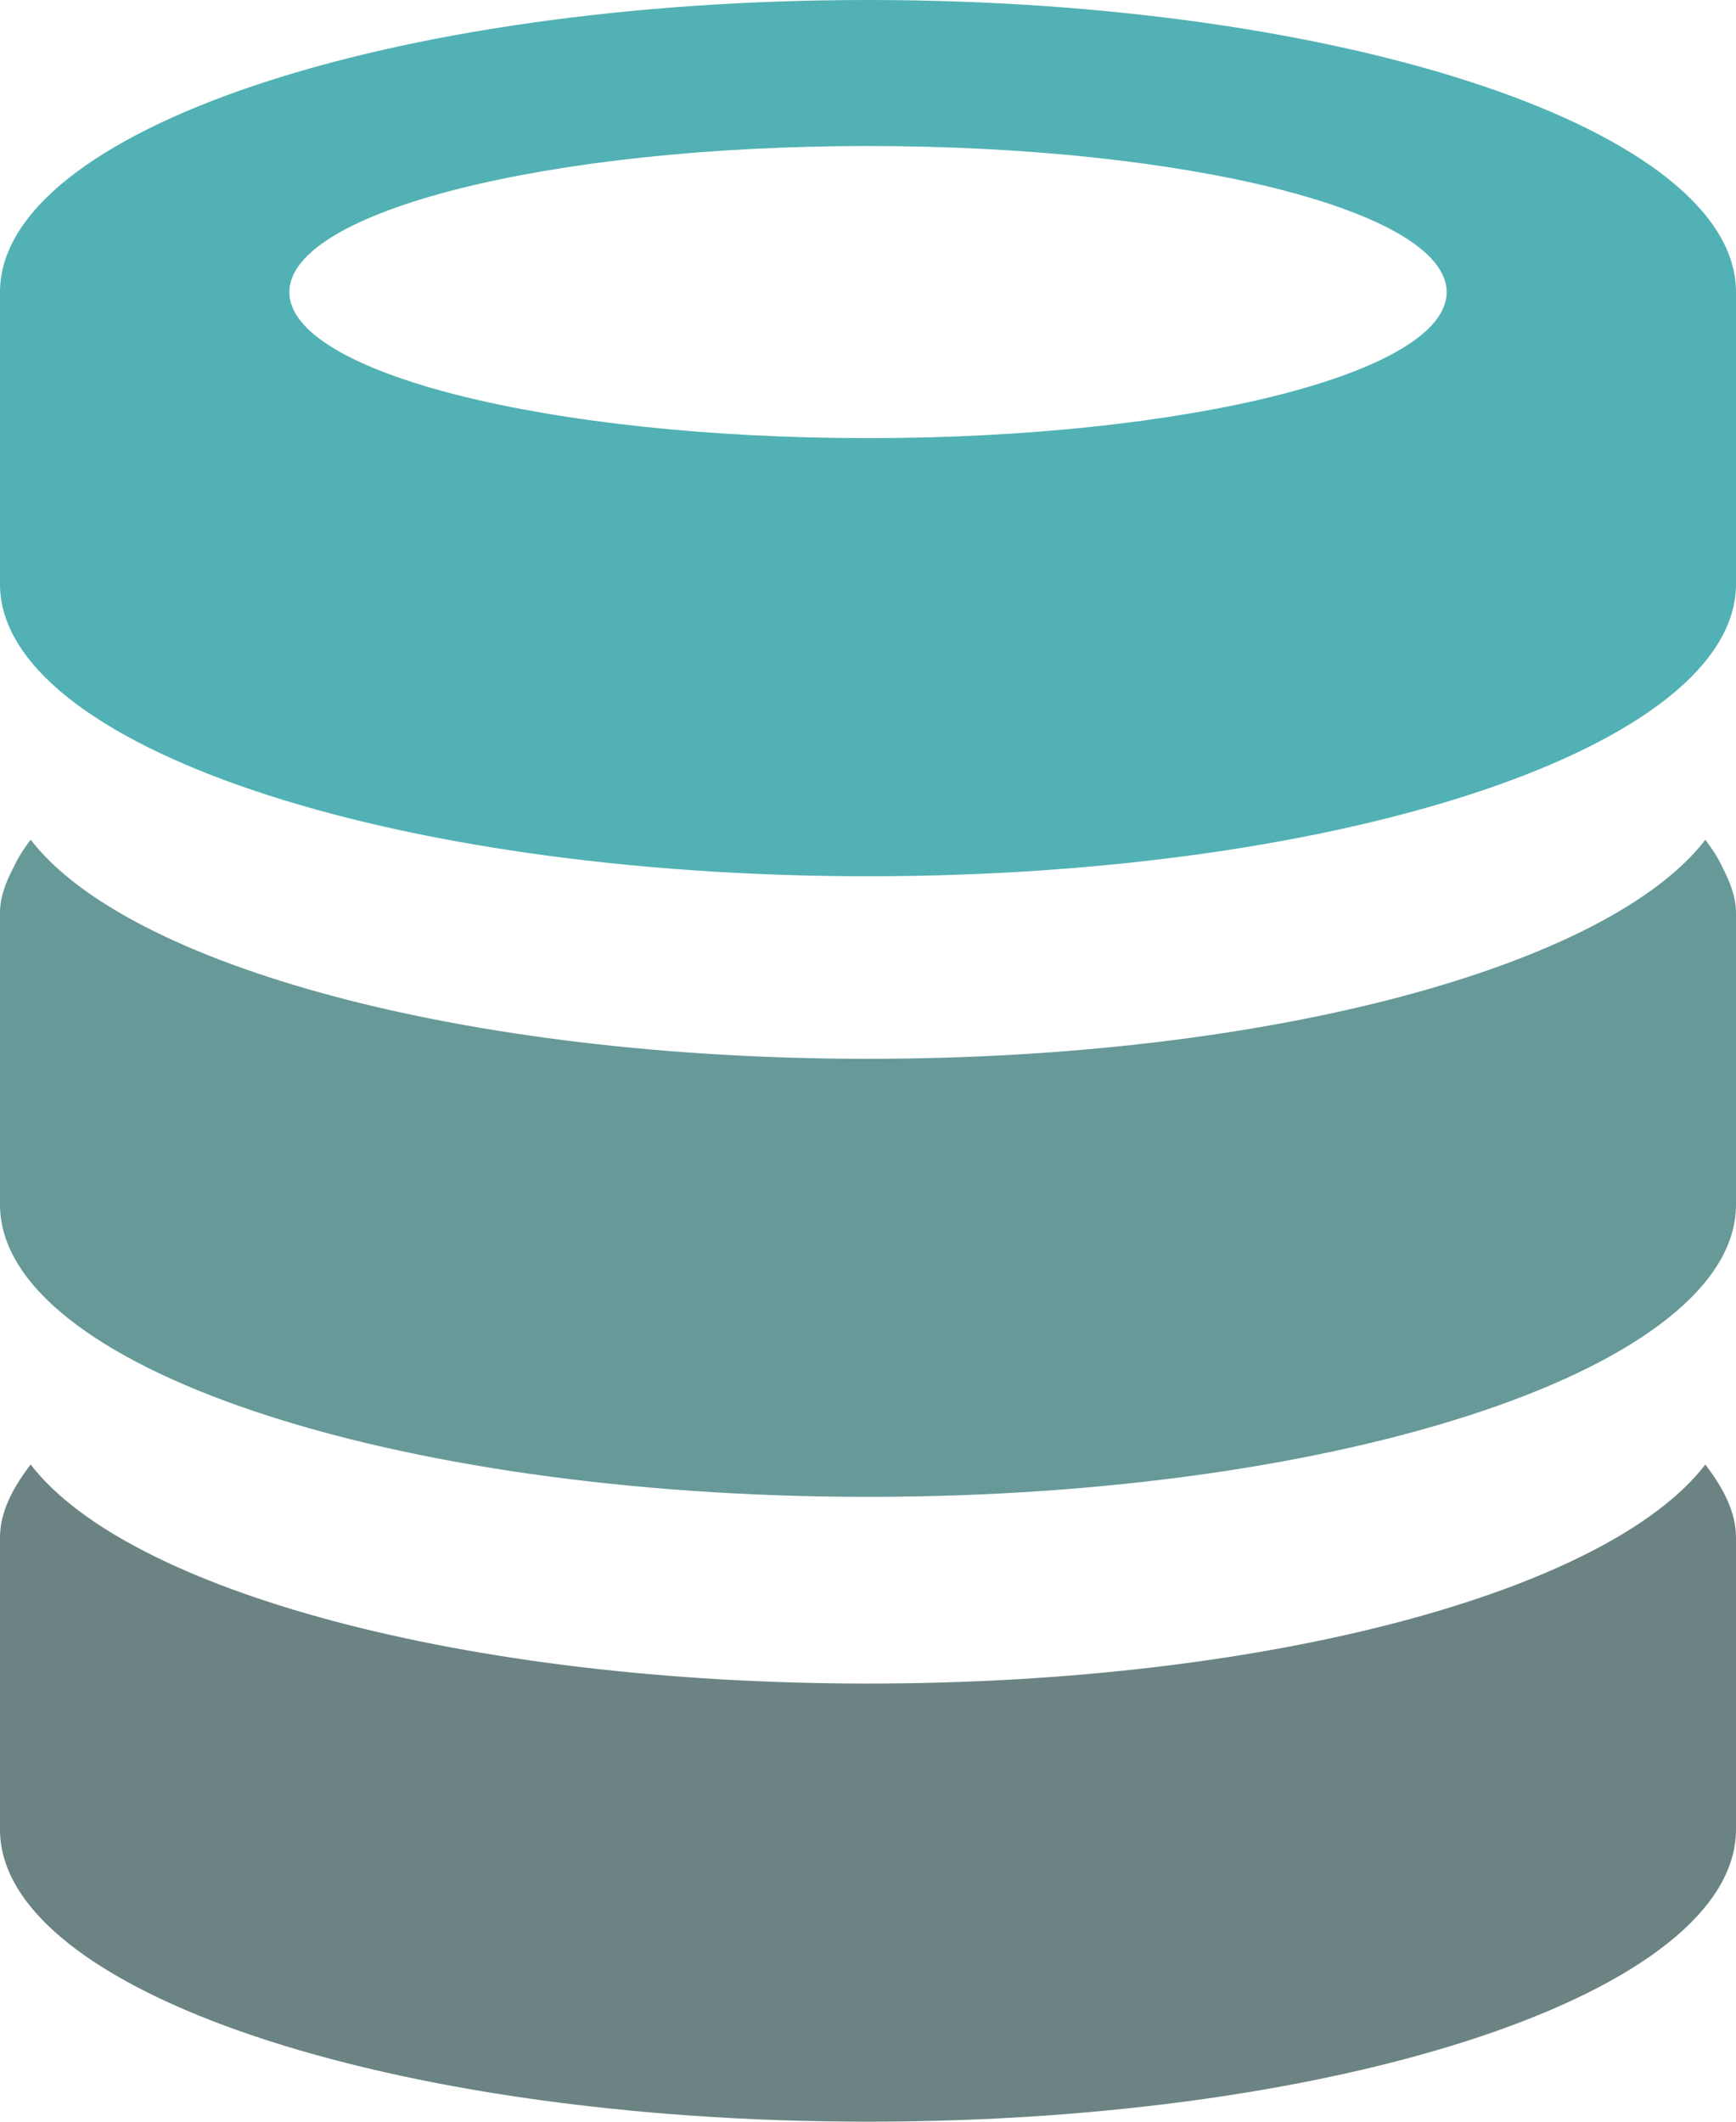 <?xml version="1.0" encoding="utf-8"?>
<!-- Generator: Adobe Illustrator 15.0.0, SVG Export Plug-In . SVG Version: 6.00 Build 0)  -->
<!DOCTYPE svg PUBLIC "-//W3C//DTD SVG 1.1//EN" "http://www.w3.org/Graphics/SVG/1.1/DTD/svg11.dtd">
<svg version="1.1" id="图层_1" xmlns="http://www.w3.org/2000/svg" xmlns:xlink="http://www.w3.org/1999/xlink" x="0px" y="0px"
	 width="18px" height="22px" viewBox="0 0 18 22" enable-background="new 0 0 18 22" xml:space="preserve">
<path fill="#679999" d="M9,15.521c-4.969,0-9-1.357-9-3.029c0-0.915,0-1.913,0-3.028c0-0.161,0.06-0.317,0.141-0.471l0,0
	c0.045-0.097,0.105-0.192,0.177-0.286C1.321,10.01,4.811,10.979,9,10.979s7.679-0.968,8.682-2.271
	c0.072,0.094,0.133,0.189,0.178,0.286l0,0C17.939,9.147,18,9.304,18,9.464c0,0.876,0,1.806,0,3.028
	C18,14.164,13.969,15.521,9,15.521z"/>
<path fill="#6B8483" d="M9,22c-4.969,0-9-1.357-9-3.029c0-0.913,0-1.912,0-3.027c0-0.264,0.13-0.514,0.318-0.758
	C1.321,16.49,4.811,17.457,9,17.457s7.679-0.967,8.682-2.271C17.869,15.43,18,15.68,18,15.943c0,0.877,0,1.807,0,3.027
	C18,20.643,13.969,22,9,22z"/>
<path fill="#52B1B4" d="M9,9.086c-4.969,0-9-1.357-9-3.029c0-0.479,0-0.984,0-1.514c0-0.481,0-0.981,0-1.514C0,1.357,4.031,0,9,0
	c4.969,0,9,1.357,9,3.029c0,0.472,0,0.974,0,1.514c0,0.463,0,0.952,0,1.514C18,7.729,13.969,9.086,9,9.086z M9,1.514
	c-3.313,0-6,0.677-6,1.515c0,0.837,2.687,1.514,6,1.514s6-0.677,6-1.514C15,2.191,12.313,1.514,9,1.514z"/>
</svg>
